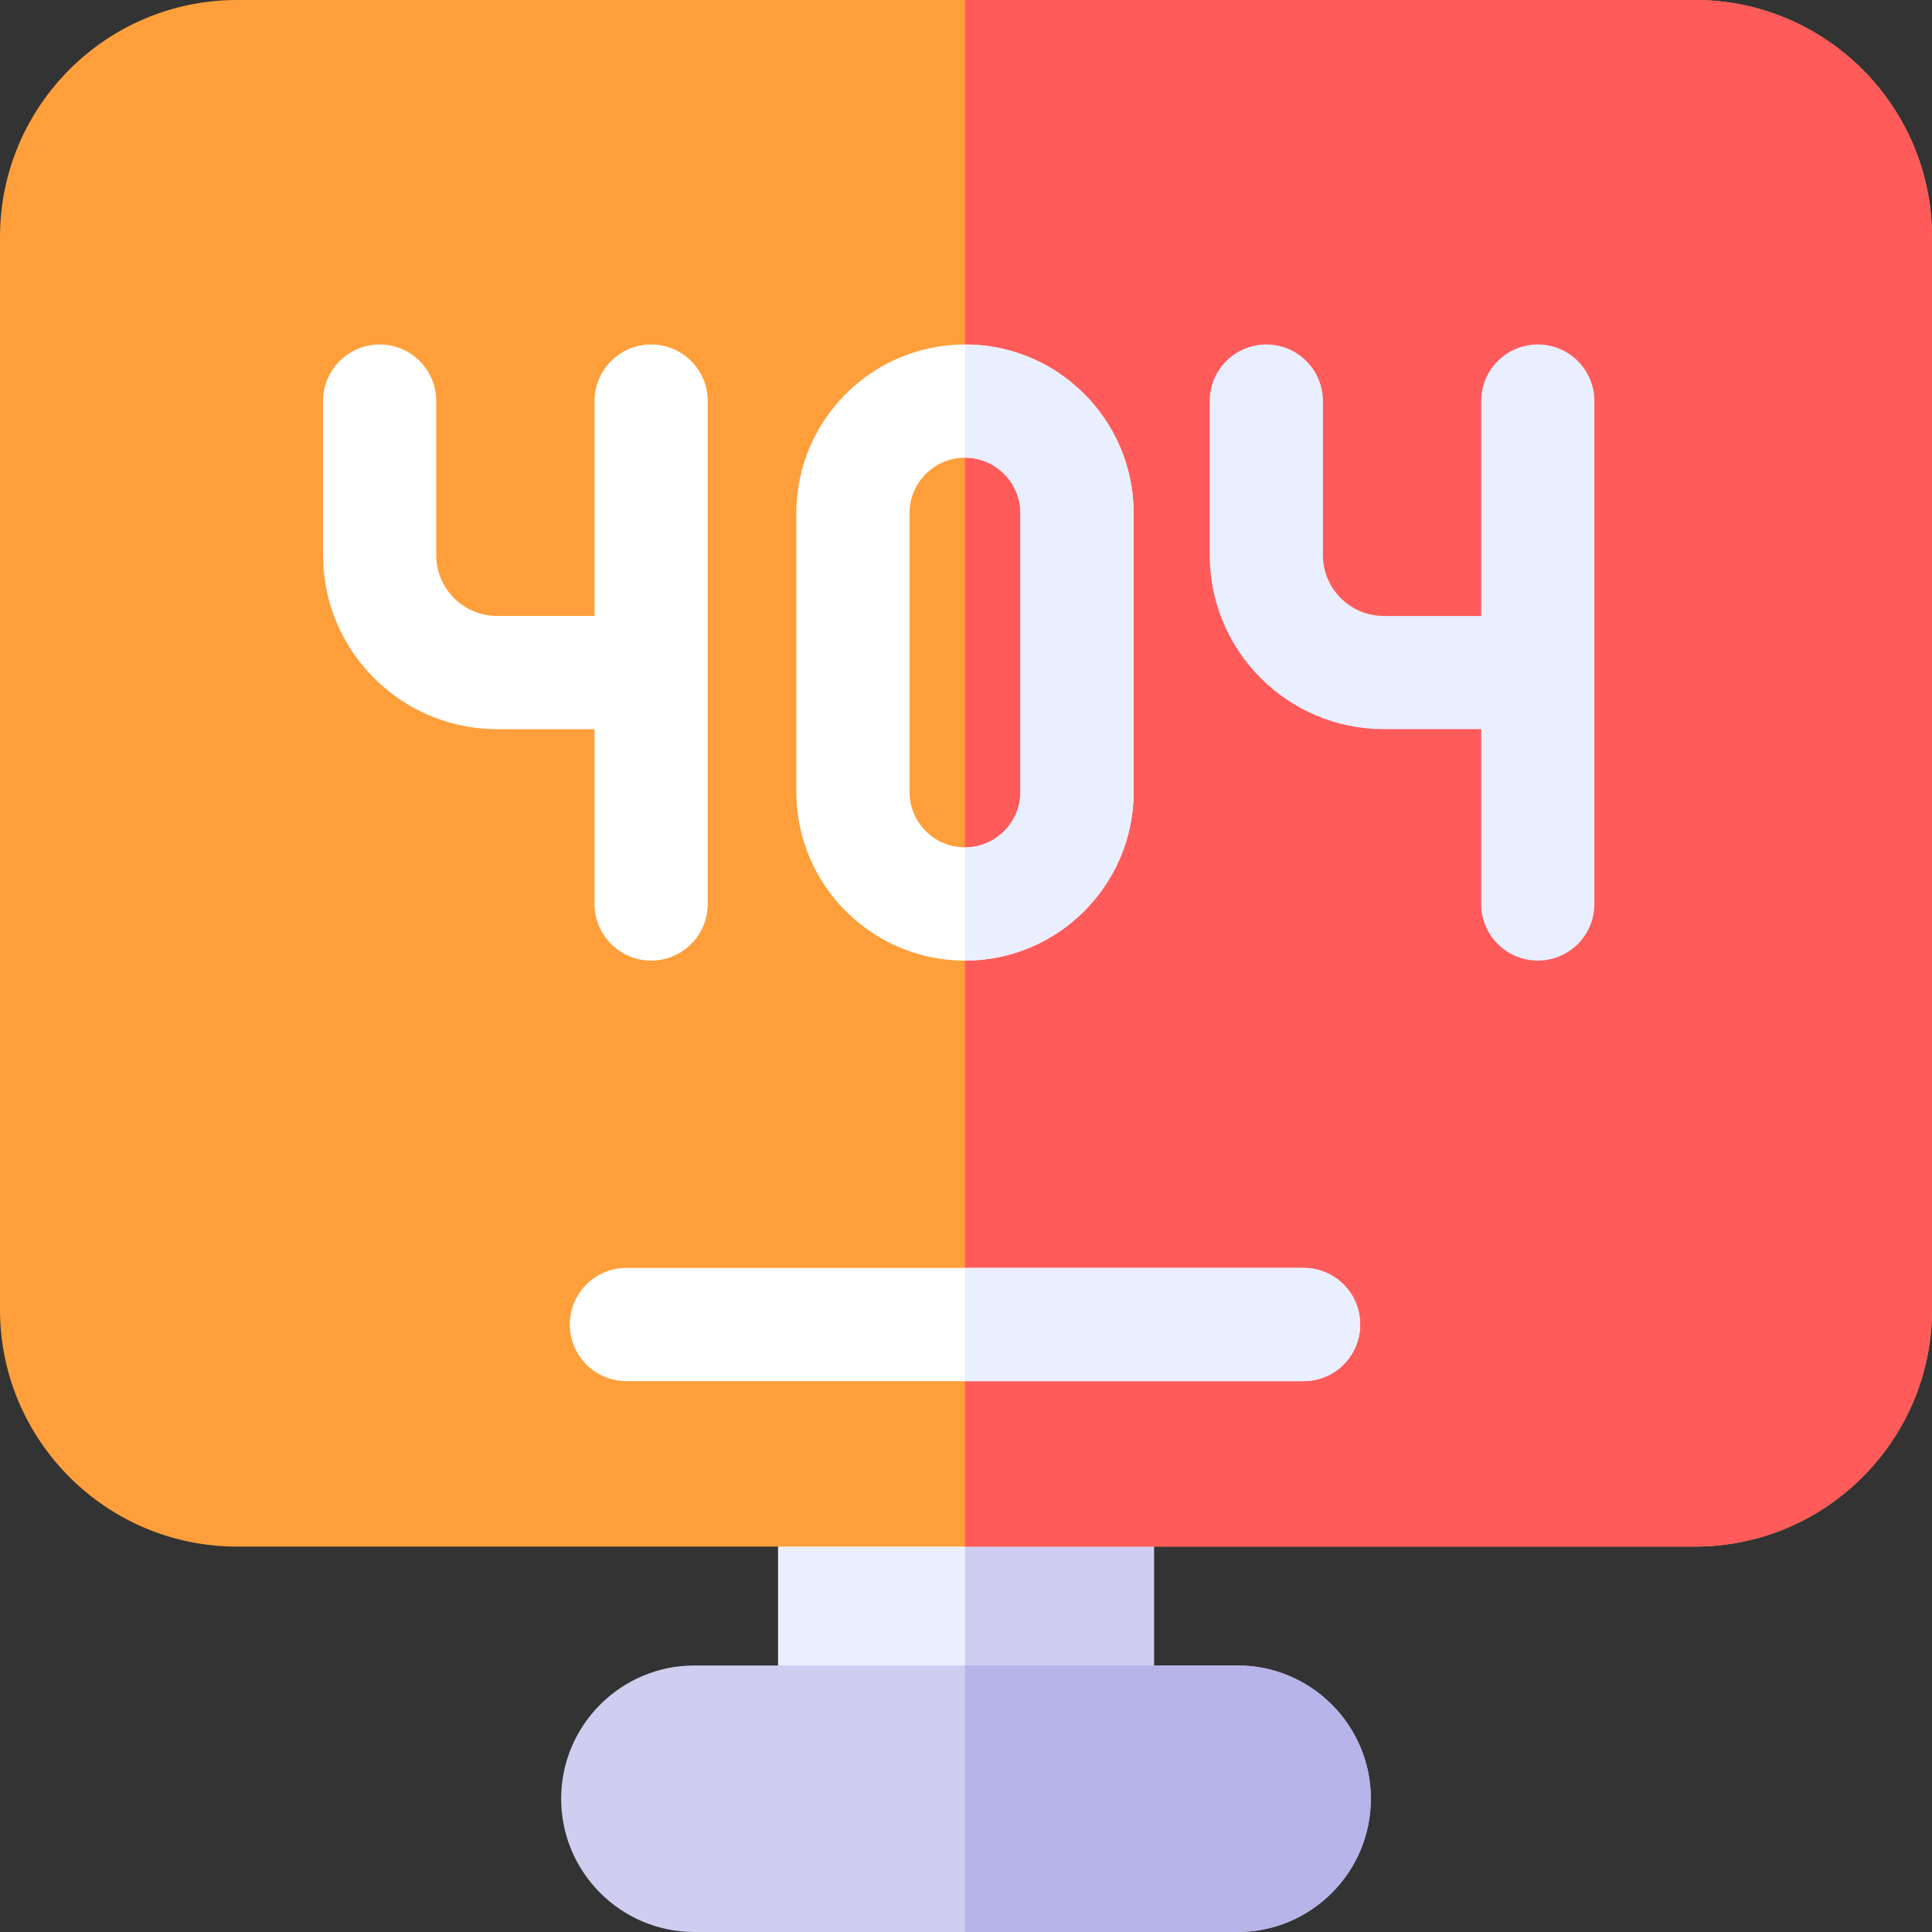 <svg height="512pt" viewBox="0 0 512 512" width="512pt" xmlns="http://www.w3.org/2000/svg"><rect x="0" y="0" width="512" height="512" fill="#333333" stroke="none"/><path d="m206.191 379.859h99.617v91.512h-99.617zm0 0" fill="#e9efff"/><path d="m255.73 379.859h50.078v91.512h-50.078zm0 0" fill="#d0cef0"/><path d="m363.289 476.691c0 19.469-15.84 35.309-35.309 35.309h-143.961c-19.469 0-35.309-15.84-35.309-35.309 0-19.48 15.84-35.32 35.309-35.32h143.961c19.469 0 35.309 15.84 35.309 35.32zm0 0" fill="#d0cef0"/><path d="m512 62.801v284.258c0 34.633-28.172 62.801-62.801 62.801h-386.398c-34.629 0-62.801-28.168-62.801-62.801v-284.258c0-34.629 28.172-62.801 62.801-62.801h386.398c34.629 0 62.801 28.172 62.801 62.801zm0 0" fill="#ff9f3b"/><path d="m512 62.801v284.258c0 34.633-28.172 62.801-62.801 62.801h-193.469v-409.859h193.469c34.629 0 62.801 28.172 62.801 62.801zm0 0" fill="#ff5b5b"/><path d="m360.461 351.012c0 8.277-6.723 15-15 15h-179.461c-8.281 0-15-6.723-15-15 0-8.293 6.719-15 15-15h179.461c8.277 0 15 6.707 15 15zm0 0" fill="#fff"/><path d="m360.461 351.012c0 8.277-6.723 15-15 15h-89.73v-30h89.73c8.277 0 15 6.707 15 15zm0 0" fill="#e9efff"/><path d="m363.289 476.691c0 19.469-15.84 35.309-35.309 35.309h-72.25v-70.629h72.25c19.469 0 35.309 15.84 35.309 35.32zm0 0" fill="#b6b4e8"/><path d="m157.555 239.566c0 8.285 6.719 15 15 15 8.285 0 15-6.715 15-15v-133.277c0-8.285-6.715-15-15-15-8.281 0-15 6.715-15 15v56.945h-25.824c-8.891 0-16.121-7.23-16.121-16.117v-40.828c0-8.285-6.715-15-15-15s-15 6.715-15 15v40.828c0 25.43 20.688 46.117 46.121 46.117h25.824zm0 0" fill="#fff"/><path d="m255.73 91.289c-24.641 0-44.691 20.051-44.691 44.691v73.898c0 24.641 20.051 44.691 44.691 44.691 24.648 0 44.691-20.051 44.691-44.691v-73.898c0-24.641-20.043-44.691-44.691-44.691zm14.691 118.594c0 8.098-6.594 14.688-14.691 14.688-8.102 0-14.691-6.59-14.691-14.688v-73.902c0-8.098 6.59-14.691 14.691-14.691 8.098 0 14.691 6.594 14.691 14.691zm0 0" fill="#fff"/><g fill="#e9efff"><path d="m407.531 91.289c-8.285 0-15 6.715-15 15v56.945h-25.828c-8.887 0-16.117-7.23-16.117-16.117v-40.828c0-8.285-6.719-15-15-15-8.285 0-15 6.715-15 15v40.828c0 25.43 20.688 46.117 46.117 46.117h25.828v46.332c0 8.285 6.715 15 15 15s15-6.715 15-15v-133.277c0-8.285-6.715-15-15-15zm0 0"/><path d="m300.422 135.98v73.898c0 24.641-20.043 44.691-44.691 44.691v-30c8.098 0 14.691-6.59 14.691-14.691v-73.898c0-8.102-6.594-14.691-14.691-14.691v-30c24.648 0 44.691 20.051 44.691 44.691zm0 0"/></g></svg>